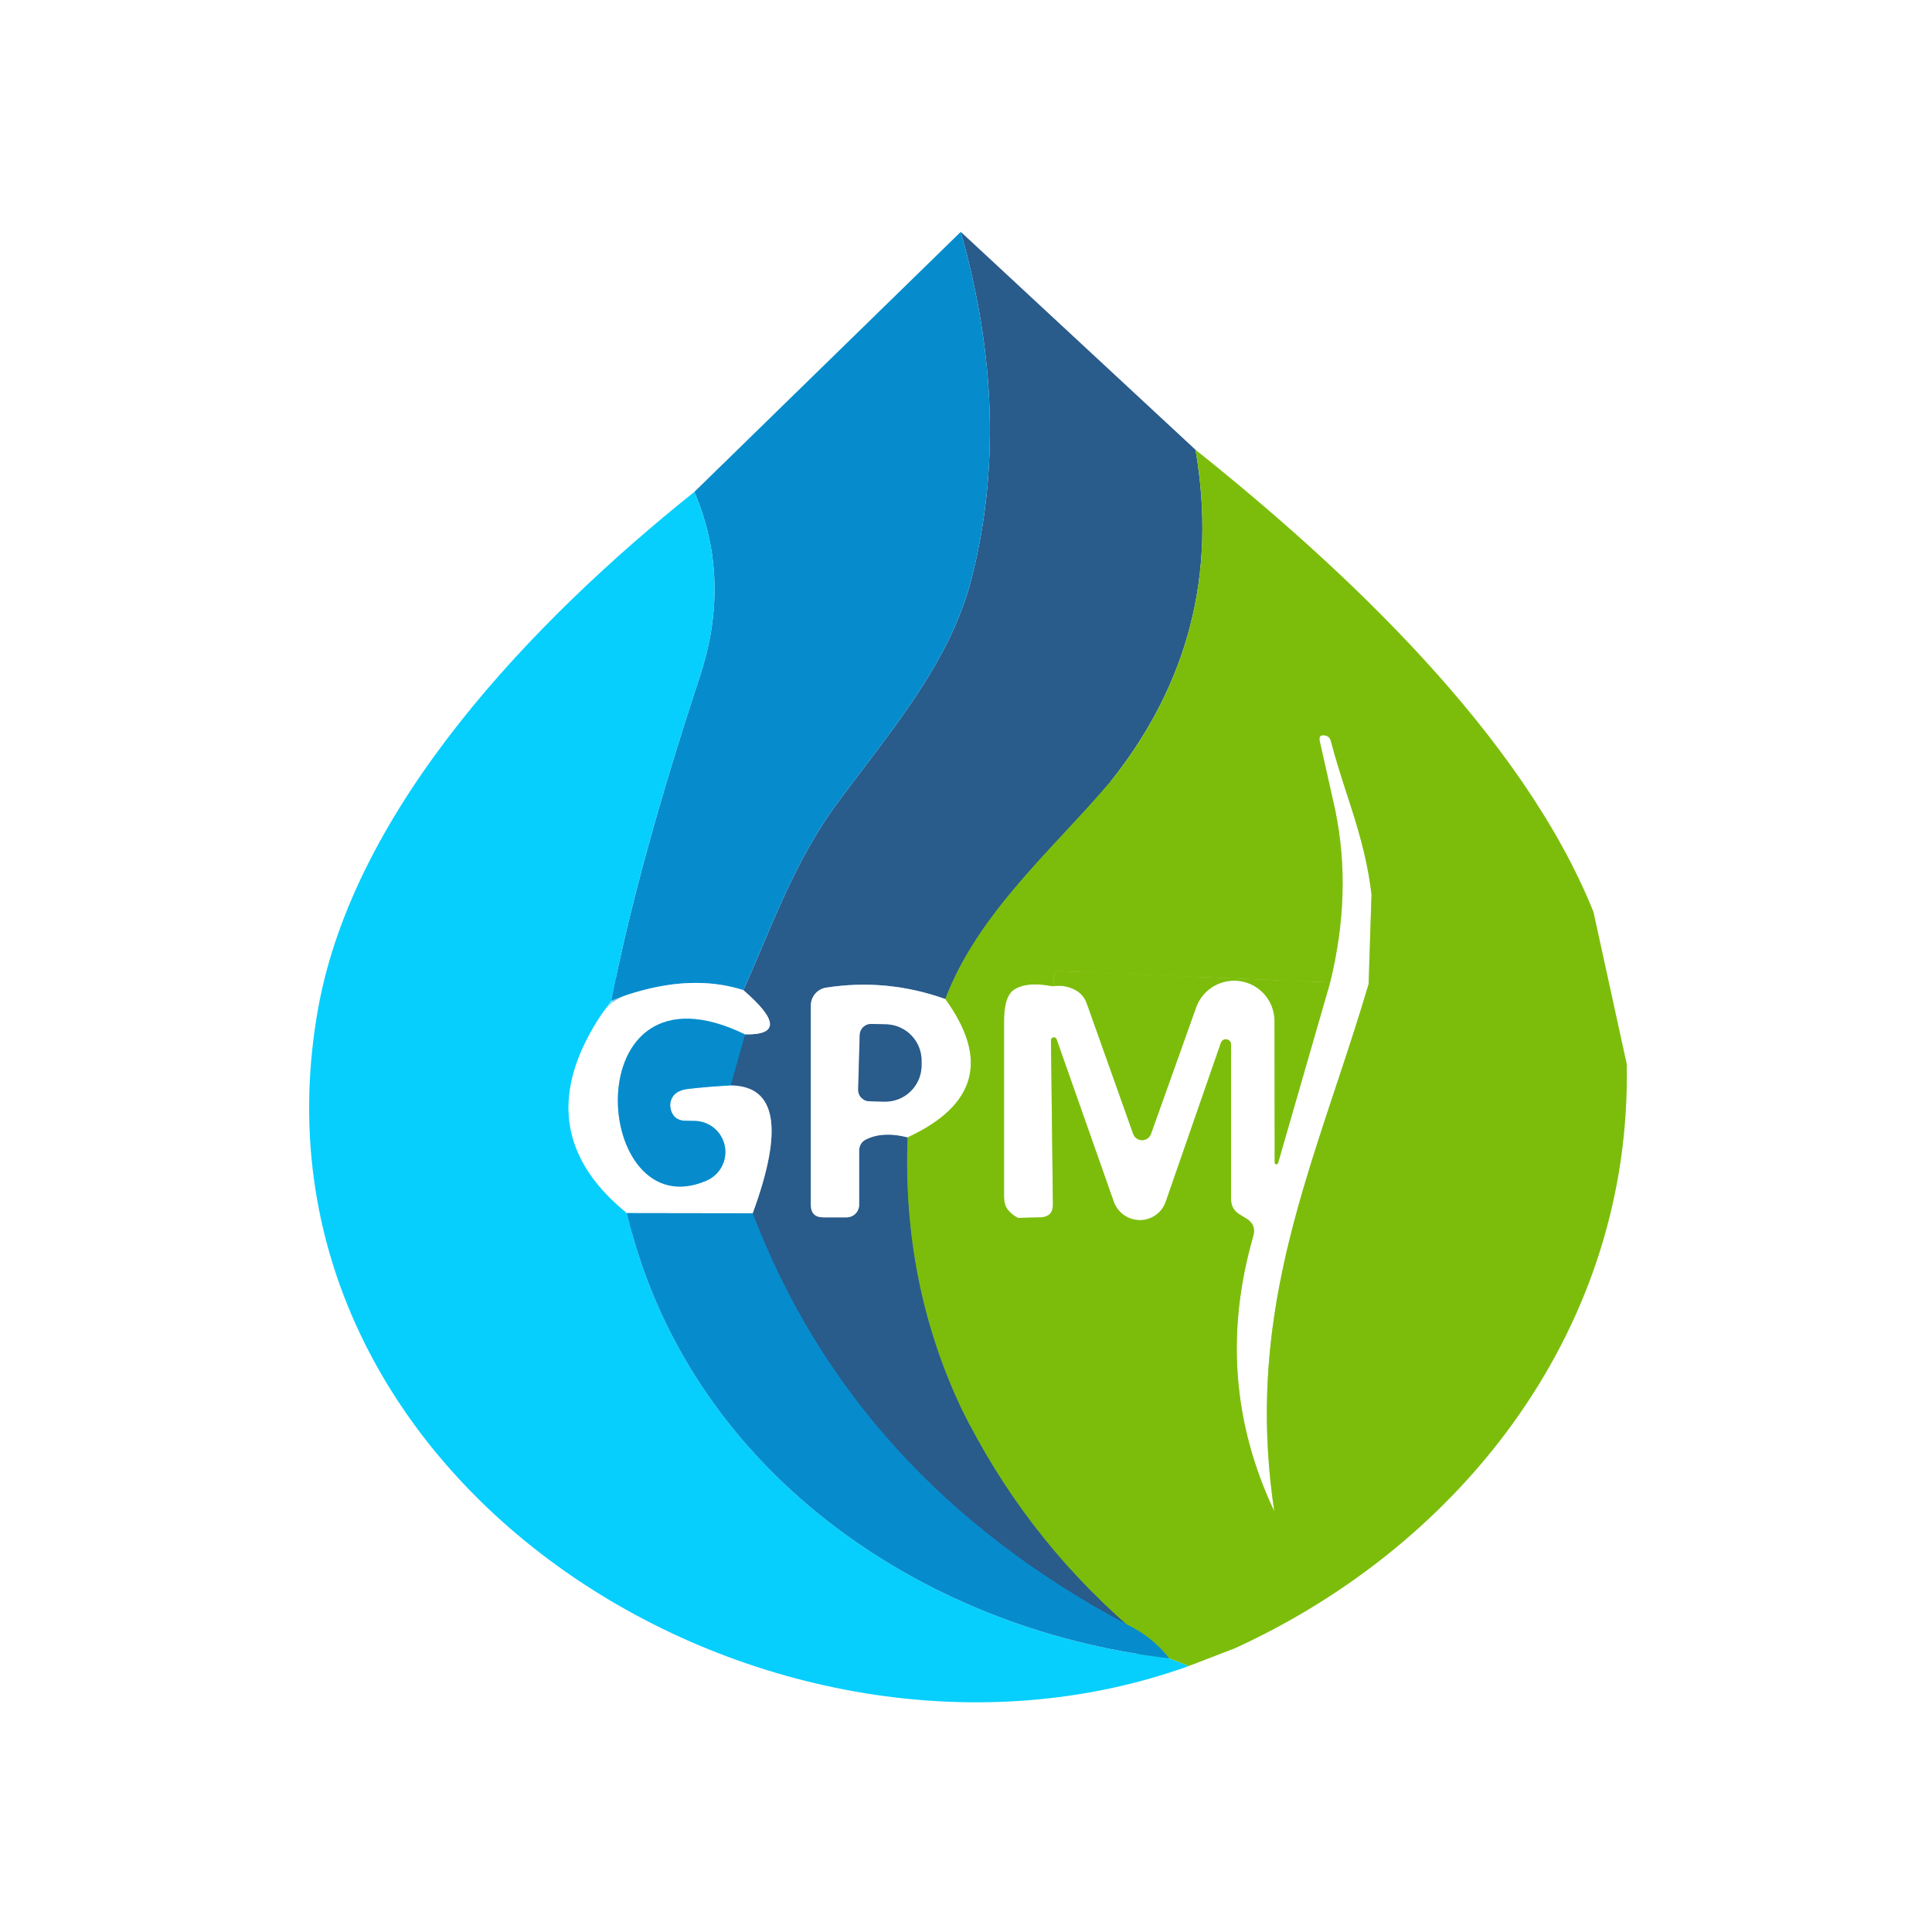 <svg width="100" height="100" viewBox="0 0 100 100" fill="none" xmlns="http://www.w3.org/2000/svg">
<rect width="100" height="100" fill="white"/>
<path d="M57.469 40.47C54.449 44.01 50.609 47.28 48.929 51.71" stroke="#65966A" stroke-width="2"/>
<path d="M48.929 51.71C46.909 50.99 44.852 50.793 42.759 51.12C42.538 51.154 42.338 51.266 42.193 51.437C42.048 51.607 41.968 51.825 41.969 52.05V62.36C41.969 62.793 42.185 63.01 42.619 63.01H43.819C43.991 63.01 44.157 62.941 44.278 62.82C44.4 62.698 44.469 62.532 44.469 62.36V59.57C44.469 59.277 44.605 59.07 44.879 58.95C45.465 58.683 46.165 58.657 46.979 58.87" stroke="#94ADC5" stroke-width="2"/>
<path d="M46.979 58.87C46.792 63.897 47.719 68.57 49.759 72.89" stroke="#65966A" stroke-width="2"/>
<path d="M49.759 72.89C51.872 77.183 54.719 80.91 58.299 84.07" stroke="#538C4B" stroke-width="2"/>
<path d="M58.298 84.07C48.905 79.057 42.459 71.967 38.959 62.8" stroke="#1874AC" stroke-width="2"/>
<path d="M38.958 62.8C40.572 58.413 40.192 56.207 37.818 56.18" stroke="#94ADC5" stroke-width="2"/>
<path d="M37.818 56.18L38.558 53.54" stroke="#1874AC" stroke-width="2"/>
<path d="M38.559 53.54C40.312 53.573 40.285 52.81 38.478 51.25" stroke="#94ADC5" stroke-width="2"/>
<path d="M60.508 85.83C59.942 85.097 59.205 84.51 58.298 84.07" stroke="#41A56C" stroke-width="2"/>
<path d="M38.479 51.25C36.485 50.61 34.205 50.79 31.639 51.79" stroke="#83C6E6" stroke-width="2"/>
<path d="M68.849 50.85L54.879 50.27C54.639 50.257 54.529 50.373 54.549 50.62C54.569 50.773 54.549 50.917 54.489 51.05" stroke="#8FC72A" stroke-width="2"/>
<path d="M52.699 63.04C52.745 63.173 52.852 63.26 53.019 63.3C53.219 63.347 53.302 63.47 53.269 63.67C52.829 66.49 52.879 71.86 49.759 72.89" stroke="#8FC72A" stroke-width="2"/>
<path d="M46.978 58.87C50.545 57.217 51.195 54.83 48.928 51.71" stroke="#D0E8A4" stroke-width="2"/>
<path d="M38.558 53.54C29.638 49.21 30.608 63.72 36.588 61.1C36.92 60.952 37.193 60.697 37.361 60.374C37.53 60.052 37.584 59.683 37.516 59.326C37.447 58.969 37.26 58.645 36.985 58.408C36.709 58.171 36.361 58.034 35.998 58.02L35.448 58.01C35.062 57.997 34.818 57.803 34.718 57.43C34.658 57.19 34.692 56.97 34.818 56.77C34.958 56.543 35.228 56.407 35.628 56.36C36.322 56.28 37.052 56.22 37.818 56.18" stroke="#83C6E6" stroke-width="2"/>
<path d="M38.959 62.8L32.449 62.79" stroke="#83C6E6" stroke-width="2"/>
<path d="M70.988 46.3C70.638 43.29 69.618 41.16 68.888 38.37C68.848 38.203 68.755 38.103 68.608 38.07C68.355 38.017 68.255 38.113 68.308 38.36L69.118 41.97" stroke="#BEDE85" stroke-width="2"/>
<path d="M69.119 41.97C68.752 43.183 66.585 43.113 62.619 41.76C62.584 41.751 62.548 41.755 62.517 41.771C62.485 41.786 62.46 41.812 62.445 41.845C62.431 41.877 62.429 41.913 62.438 41.947C62.448 41.981 62.469 42.01 62.499 42.03L62.739 42.17C62.919 42.283 62.905 42.367 62.699 42.42C60.632 42.967 58.889 42.317 57.469 40.47" stroke="#8FC72A" stroke-width="2"/>
<path d="M31.639 51.79C28.439 56.09 28.709 59.757 32.449 62.79" stroke="#83E7FE" stroke-width="2"/>
<path d="M70.988 46.3L70.838 50.94" stroke="#D0E8A4" stroke-width="2"/>
<path d="M70.838 50.94C68.129 60.1 64.349 67.56 65.959 78.23" stroke="#A9D282" stroke-width="2"/>
<path d="M65.959 78.23C63.805 73.677 63.442 68.927 64.869 63.98C64.982 63.587 64.862 63.283 64.509 63.07L64.179 62.87C63.872 62.69 63.719 62.42 63.719 62.06V54.05C63.716 53.988 63.693 53.929 63.652 53.883C63.611 53.837 63.556 53.806 63.495 53.795C63.434 53.785 63.372 53.795 63.318 53.825C63.264 53.855 63.222 53.903 63.199 53.96L60.339 62.2C60.243 62.479 60.063 62.721 59.823 62.892C59.583 63.062 59.296 63.154 59 63.154C58.705 63.154 58.416 63.062 58.174 62.892C57.932 62.721 57.748 62.479 57.649 62.2L54.699 53.82C54.692 53.78 54.67 53.745 54.637 53.721C54.604 53.698 54.563 53.688 54.524 53.695C54.484 53.702 54.448 53.724 54.425 53.757C54.401 53.789 54.392 53.83 54.399 53.87L54.499 62.33C54.505 62.77 54.289 62.997 53.849 63.01L52.699 63.04" stroke="#BEDE85" stroke-width="2"/>
<path d="M52.699 63.04C52.479 62.933 52.292 62.78 52.139 62.58C52.025 62.42 51.969 62.2 51.969 61.92C51.969 58.933 51.969 55.927 51.969 52.9C51.969 52.04 52.125 51.493 52.439 51.26C52.865 50.94 53.549 50.87 54.489 51.05" stroke="#D0E8A4" stroke-width="2"/>
<path d="M54.489 51.05C54.889 50.983 55.272 51.043 55.639 51.23C55.932 51.383 56.135 51.617 56.249 51.93L58.649 58.68C58.681 58.778 58.744 58.863 58.827 58.923C58.91 58.983 59.011 59.016 59.114 59.016C59.217 59.016 59.317 58.983 59.401 58.923C59.484 58.863 59.546 58.778 59.579 58.68L61.909 52.15C62.073 51.685 62.397 51.294 62.823 51.045C63.248 50.795 63.748 50.705 64.234 50.788C64.72 50.872 65.16 51.125 65.478 51.502C65.795 51.88 65.969 52.357 65.969 52.85L65.979 60.19C65.983 60.209 65.992 60.226 66.006 60.239C66.02 60.251 66.038 60.26 66.056 60.262C66.075 60.264 66.094 60.26 66.111 60.251C66.128 60.242 66.141 60.227 66.149 60.21L68.849 50.85" stroke="#BEDE85" stroke-width="2"/>
<path d="M68.849 50.85C69.609 47.757 69.699 44.797 69.119 41.97" stroke="#D0E8A4" stroke-width="2"/>
<path d="M44.498 53.58L44.418 56.39C44.416 56.468 44.428 56.545 44.456 56.617C44.483 56.69 44.524 56.757 44.577 56.813C44.63 56.87 44.693 56.916 44.764 56.948C44.835 56.98 44.911 56.998 44.988 57L45.758 57.02C46.005 57.028 46.251 56.987 46.483 56.9C46.714 56.813 46.925 56.681 47.105 56.512C47.286 56.343 47.431 56.14 47.532 55.915C47.634 55.69 47.691 55.447 47.698 55.2V54.96C47.706 54.713 47.666 54.467 47.578 54.236C47.491 54.005 47.359 53.793 47.19 53.613C47.021 53.433 46.819 53.288 46.593 53.186C46.368 53.084 46.125 53.028 45.878 53.02L45.108 53C45.03 52.997 44.952 53.01 44.879 53.038C44.806 53.066 44.739 53.108 44.682 53.162C44.625 53.216 44.579 53.281 44.548 53.353C44.517 53.424 44.5 53.502 44.498 53.58Z" stroke="#94ADC5" stroke-width="2"/>
<path d="M61.879 23.28C62.986 29.673 61.516 35.403 57.469 40.47C54.449 44.01 50.609 47.28 48.929 51.71C46.909 50.99 44.852 50.793 42.759 51.12C42.539 51.154 42.338 51.266 42.193 51.437C42.048 51.607 41.968 51.825 41.969 52.05V62.36C41.969 62.793 42.185 63.01 42.619 63.01H43.819C43.991 63.01 44.157 62.941 44.279 62.82C44.4 62.698 44.469 62.532 44.469 62.36V59.57C44.469 59.277 44.605 59.07 44.879 58.95C45.465 58.683 46.166 58.657 46.979 58.87C46.792 63.897 47.719 68.57 49.759 72.89C51.872 77.183 54.719 80.91 58.299 84.07C48.906 79.057 42.459 71.967 38.959 62.8C40.572 58.413 40.192 56.207 37.819 56.18L38.559 53.54C40.312 53.573 40.285 52.81 38.479 51.25C39.969 47.91 41.109 44.6 43.309 41.61C46.029 37.92 49.139 34.38 50.269 30.02C51.722 24.4 51.542 18.393 49.729 12L61.879 23.28Z" fill="#295B8B"/>
<path d="M49.729 12C51.542 18.393 51.722 24.4 50.269 30.02C49.139 34.38 46.029 37.92 43.309 41.61C41.109 44.6 39.969 47.91 38.479 51.25C36.485 50.61 34.205 50.79 31.639 51.79C32.545 47.143 34.072 41.557 36.219 35.03C37.325 31.677 37.232 28.487 35.939 25.46L49.729 12Z" fill="#068CCC"/>
<path d="M35.939 25.46C37.232 28.487 37.325 31.677 36.219 35.03C34.072 41.557 32.545 47.143 31.639 51.79C28.439 56.09 28.709 59.757 32.449 62.79C35.549 75.97 47.569 84.34 60.509 85.83L61.539 86.23C40.059 93.98 12.029 76.84 16.469 52.18C18.349 41.78 27.559 32.16 35.939 25.46Z" fill="#06CFFD"/>
<path d="M70.989 46.3L70.839 50.94C68.129 60.1 64.349 67.56 65.959 78.23C63.805 73.677 63.442 68.927 64.869 63.98C64.982 63.587 64.862 63.283 64.509 63.07L64.179 62.87C63.872 62.69 63.719 62.42 63.719 62.06V54.05C63.716 53.989 63.693 53.93 63.652 53.883C63.611 53.837 63.556 53.806 63.495 53.795C63.434 53.785 63.372 53.796 63.318 53.825C63.264 53.855 63.222 53.903 63.199 53.96L60.339 62.2C60.243 62.479 60.063 62.721 59.823 62.892C59.583 63.063 59.296 63.154 59 63.154C58.705 63.154 58.416 63.063 58.174 62.892C57.932 62.721 57.748 62.479 57.649 62.2L54.699 53.82C54.692 53.78 54.67 53.745 54.637 53.721C54.604 53.698 54.563 53.688 54.524 53.695C54.484 53.702 54.448 53.724 54.425 53.757C54.402 53.79 54.392 53.83 54.399 53.87L54.499 62.33C54.505 62.77 54.289 62.997 53.849 63.01L52.699 63.04C52.479 62.934 52.292 62.78 52.139 62.58C52.025 62.42 51.969 62.2 51.969 61.92C51.969 58.934 51.969 55.927 51.969 52.9C51.969 52.04 52.125 51.493 52.439 51.26C52.865 50.94 53.549 50.87 54.489 51.05C54.889 50.983 55.272 51.044 55.639 51.23C55.932 51.383 56.135 51.617 56.249 51.93L58.649 58.68C58.681 58.778 58.744 58.863 58.827 58.923C58.91 58.983 59.011 59.016 59.114 59.016C59.217 59.016 59.317 58.983 59.4 58.923C59.484 58.863 59.546 58.778 59.579 58.68L61.909 52.15C62.073 51.685 62.397 51.294 62.823 51.045C63.248 50.795 63.748 50.705 64.234 50.788C64.72 50.872 65.16 51.125 65.478 51.502C65.795 51.88 65.969 52.357 65.969 52.85L65.979 60.19C65.983 60.209 65.992 60.226 66.006 60.239C66.02 60.252 66.038 60.26 66.056 60.262C66.075 60.264 66.094 60.26 66.111 60.251C66.128 60.242 66.141 60.227 66.149 60.21L68.849 50.85C69.609 47.757 69.699 44.797 69.119 41.97L68.309 38.36C68.255 38.114 68.355 38.017 68.609 38.07C68.755 38.103 68.849 38.203 68.889 38.37C69.619 41.16 70.639 43.29 70.989 46.3Z" fill="white"/>
<path d="M68.849 50.85L66.149 60.21C66.141 60.227 66.128 60.242 66.111 60.251C66.094 60.26 66.075 60.264 66.056 60.262C66.038 60.26 66.02 60.251 66.006 60.239C65.992 60.226 65.983 60.209 65.979 60.19L65.969 52.85C65.969 52.357 65.795 51.88 65.478 51.502C65.16 51.125 64.72 50.872 64.234 50.788C63.748 50.705 63.248 50.795 62.823 51.045C62.397 51.294 62.073 51.685 61.909 52.15L59.579 58.68C59.546 58.778 59.484 58.863 59.401 58.923C59.317 58.983 59.217 59.016 59.114 59.016C59.011 59.016 58.91 58.983 58.827 58.923C58.744 58.863 58.681 58.778 58.649 58.68L56.249 51.93C56.135 51.617 55.932 51.383 55.639 51.23C55.272 51.043 54.889 50.983 54.489 51.05C54.549 50.917 54.569 50.773 54.549 50.62C54.529 50.373 54.639 50.257 54.879 50.27L68.849 50.85Z" fill="#7CBD0B"/>
<path d="M38.478 51.25C40.285 52.81 40.312 53.574 38.559 53.54C29.639 49.21 30.609 63.72 36.589 61.1C36.921 60.953 37.193 60.697 37.361 60.375C37.53 60.053 37.584 59.683 37.516 59.326C37.448 58.969 37.26 58.646 36.985 58.408C36.709 58.171 36.362 58.035 35.999 58.02L35.449 58.01C35.062 57.997 34.819 57.803 34.718 57.43C34.658 57.19 34.692 56.97 34.819 56.77C34.959 56.544 35.228 56.407 35.629 56.36C36.322 56.28 37.052 56.22 37.819 56.18C40.192 56.207 40.572 58.413 38.959 62.8L32.449 62.79C28.915 59.924 28.479 56.492 31.141 52.495C31.453 52.027 31.915 51.674 32.45 51.498C34.688 50.761 36.698 50.678 38.478 51.25Z" fill="white"/>
<path d="M48.929 51.71C51.195 54.83 50.545 57.217 46.979 58.87C46.165 58.657 45.465 58.683 44.879 58.95C44.605 59.07 44.469 59.277 44.469 59.57V62.36C44.469 62.532 44.4 62.698 44.278 62.82C44.157 62.941 43.991 63.01 43.819 63.01H42.619C42.185 63.01 41.969 62.793 41.969 62.36V52.05C41.968 51.825 42.048 51.607 42.193 51.437C42.338 51.266 42.538 51.154 42.759 51.12C44.852 50.793 46.909 50.99 48.929 51.71ZM44.499 53.58L44.419 56.39C44.416 56.468 44.429 56.545 44.456 56.617C44.483 56.69 44.524 56.757 44.577 56.813C44.63 56.87 44.694 56.915 44.764 56.947C44.835 56.98 44.911 56.997 44.989 57L45.759 57.02C46.006 57.028 46.252 56.987 46.483 56.9C46.714 56.813 46.926 56.681 47.106 56.512C47.286 56.343 47.431 56.14 47.533 55.915C47.635 55.69 47.691 55.447 47.699 55.2V54.96C47.707 54.713 47.666 54.467 47.579 54.236C47.492 54.005 47.36 53.793 47.191 53.613C47.022 53.433 46.819 53.288 46.594 53.186C46.369 53.084 46.126 53.028 45.879 53.02L45.109 53C45.03 52.997 44.952 53.01 44.879 53.038C44.806 53.066 44.739 53.108 44.682 53.162C44.625 53.216 44.58 53.281 44.548 53.353C44.517 53.424 44.5 53.502 44.499 53.58Z" fill="white"/>
<path d="M38.559 53.54L37.819 56.18C37.052 56.22 36.322 56.28 35.629 56.36C35.229 56.407 34.959 56.543 34.819 56.77C34.692 56.97 34.659 57.19 34.719 57.43C34.819 57.803 35.062 57.997 35.449 58.01L35.999 58.02C36.362 58.034 36.71 58.171 36.985 58.408C37.261 58.645 37.448 58.969 37.516 59.326C37.585 59.683 37.53 60.052 37.362 60.374C37.193 60.697 36.921 60.952 36.589 61.1C30.609 63.72 29.639 49.21 38.559 53.54Z" fill="#068CCC"/>
<path d="M44.499 53.58C44.5 53.502 44.517 53.424 44.548 53.353C44.58 53.281 44.625 53.216 44.682 53.162C44.739 53.108 44.806 53.066 44.879 53.038C44.952 53.01 45.031 52.997 45.109 53L45.879 53.02C46.126 53.028 46.369 53.084 46.594 53.186C46.819 53.288 47.022 53.433 47.191 53.613C47.36 53.793 47.492 54.005 47.579 54.236C47.666 54.467 47.707 54.713 47.699 54.96V55.2C47.691 55.447 47.635 55.69 47.533 55.915C47.431 56.14 47.286 56.343 47.106 56.512C46.926 56.681 46.714 56.813 46.483 56.9C46.252 56.987 46.006 57.028 45.759 57.02L44.989 57C44.911 56.998 44.835 56.98 44.764 56.948C44.694 56.916 44.63 56.87 44.577 56.813C44.524 56.757 44.483 56.69 44.456 56.617C44.429 56.545 44.416 56.468 44.419 56.39L44.499 53.58Z" fill="#295B8B"/>
<path fill-rule="evenodd" clip-rule="evenodd" d="M61.879 23.28C69.569 29.42 78.799 38.05 82.478 47.2L84.199 55.07C84.469 68.53 75.909 79.82 63.929 85.31L61.539 86.23L60.509 85.83C59.942 85.097 59.206 84.51 58.299 84.07C54.719 80.91 51.872 77.183 49.759 72.89C47.719 68.57 46.792 63.897 46.978 58.87C50.545 57.217 51.195 54.83 48.929 51.71C50.191 48.381 52.673 45.707 55.11 43.082C55.917 42.213 56.718 41.35 57.469 40.47C61.516 35.403 62.985 29.673 61.879 23.28ZM52.699 63.04L53.849 63.01C54.289 62.997 54.505 62.77 54.499 62.33L54.399 53.87C54.392 53.83 54.401 53.789 54.425 53.757C54.449 53.724 54.484 53.702 54.524 53.695C54.541 53.692 54.559 53.692 54.576 53.695C54.598 53.699 54.619 53.708 54.637 53.721C54.67 53.745 54.692 53.78 54.699 53.82L57.649 62.2C57.678 62.281 57.714 62.359 57.757 62.434C57.861 62.614 58.002 62.77 58.174 62.891C58.416 63.062 58.705 63.154 59.001 63.154C59.296 63.154 59.584 63.062 59.823 62.891C60.063 62.721 60.243 62.479 60.339 62.2L63.199 53.96C63.21 53.932 63.226 53.907 63.245 53.885C63.266 53.861 63.29 53.841 63.318 53.825C63.349 53.808 63.382 53.798 63.416 53.793C63.442 53.79 63.469 53.791 63.495 53.795C63.556 53.806 63.611 53.837 63.652 53.883C63.692 53.929 63.716 53.988 63.719 54.05V62.06C63.719 62.42 63.872 62.69 64.179 62.87L64.509 63.07C64.862 63.283 64.982 63.587 64.869 63.98C63.442 68.927 63.806 73.677 65.959 78.23C64.674 69.716 66.821 63.245 69.119 56.324L69.124 56.308C69.704 54.561 70.293 52.785 70.839 50.94L70.989 46.3C70.76 44.33 70.243 42.736 69.709 41.088C69.427 40.218 69.141 39.334 68.889 38.37C68.849 38.203 68.755 38.103 68.609 38.07C68.356 38.017 68.255 38.113 68.309 38.36L69.119 41.97C69.699 44.797 69.608 47.757 68.849 50.85L54.878 50.27C54.639 50.257 54.528 50.373 54.548 50.62C54.568 50.773 54.548 50.917 54.489 51.05C53.965 50.95 53.522 50.927 53.157 50.982C52.867 51.025 52.628 51.118 52.438 51.26C52.323 51.346 52.23 51.474 52.157 51.644C52.031 51.938 51.969 52.356 51.969 52.9V61.92C51.969 62.2 52.025 62.42 52.139 62.58C52.292 62.78 52.478 62.933 52.699 63.04Z" fill="#7CBD0B"/>
<path d="M38.959 62.8C42.459 71.967 48.905 79.057 58.299 84.07C59.205 84.51 59.942 85.097 60.509 85.83C47.569 84.34 35.549 75.97 32.449 62.79L38.959 62.8Z" fill="#068CCC"/>
</svg>
